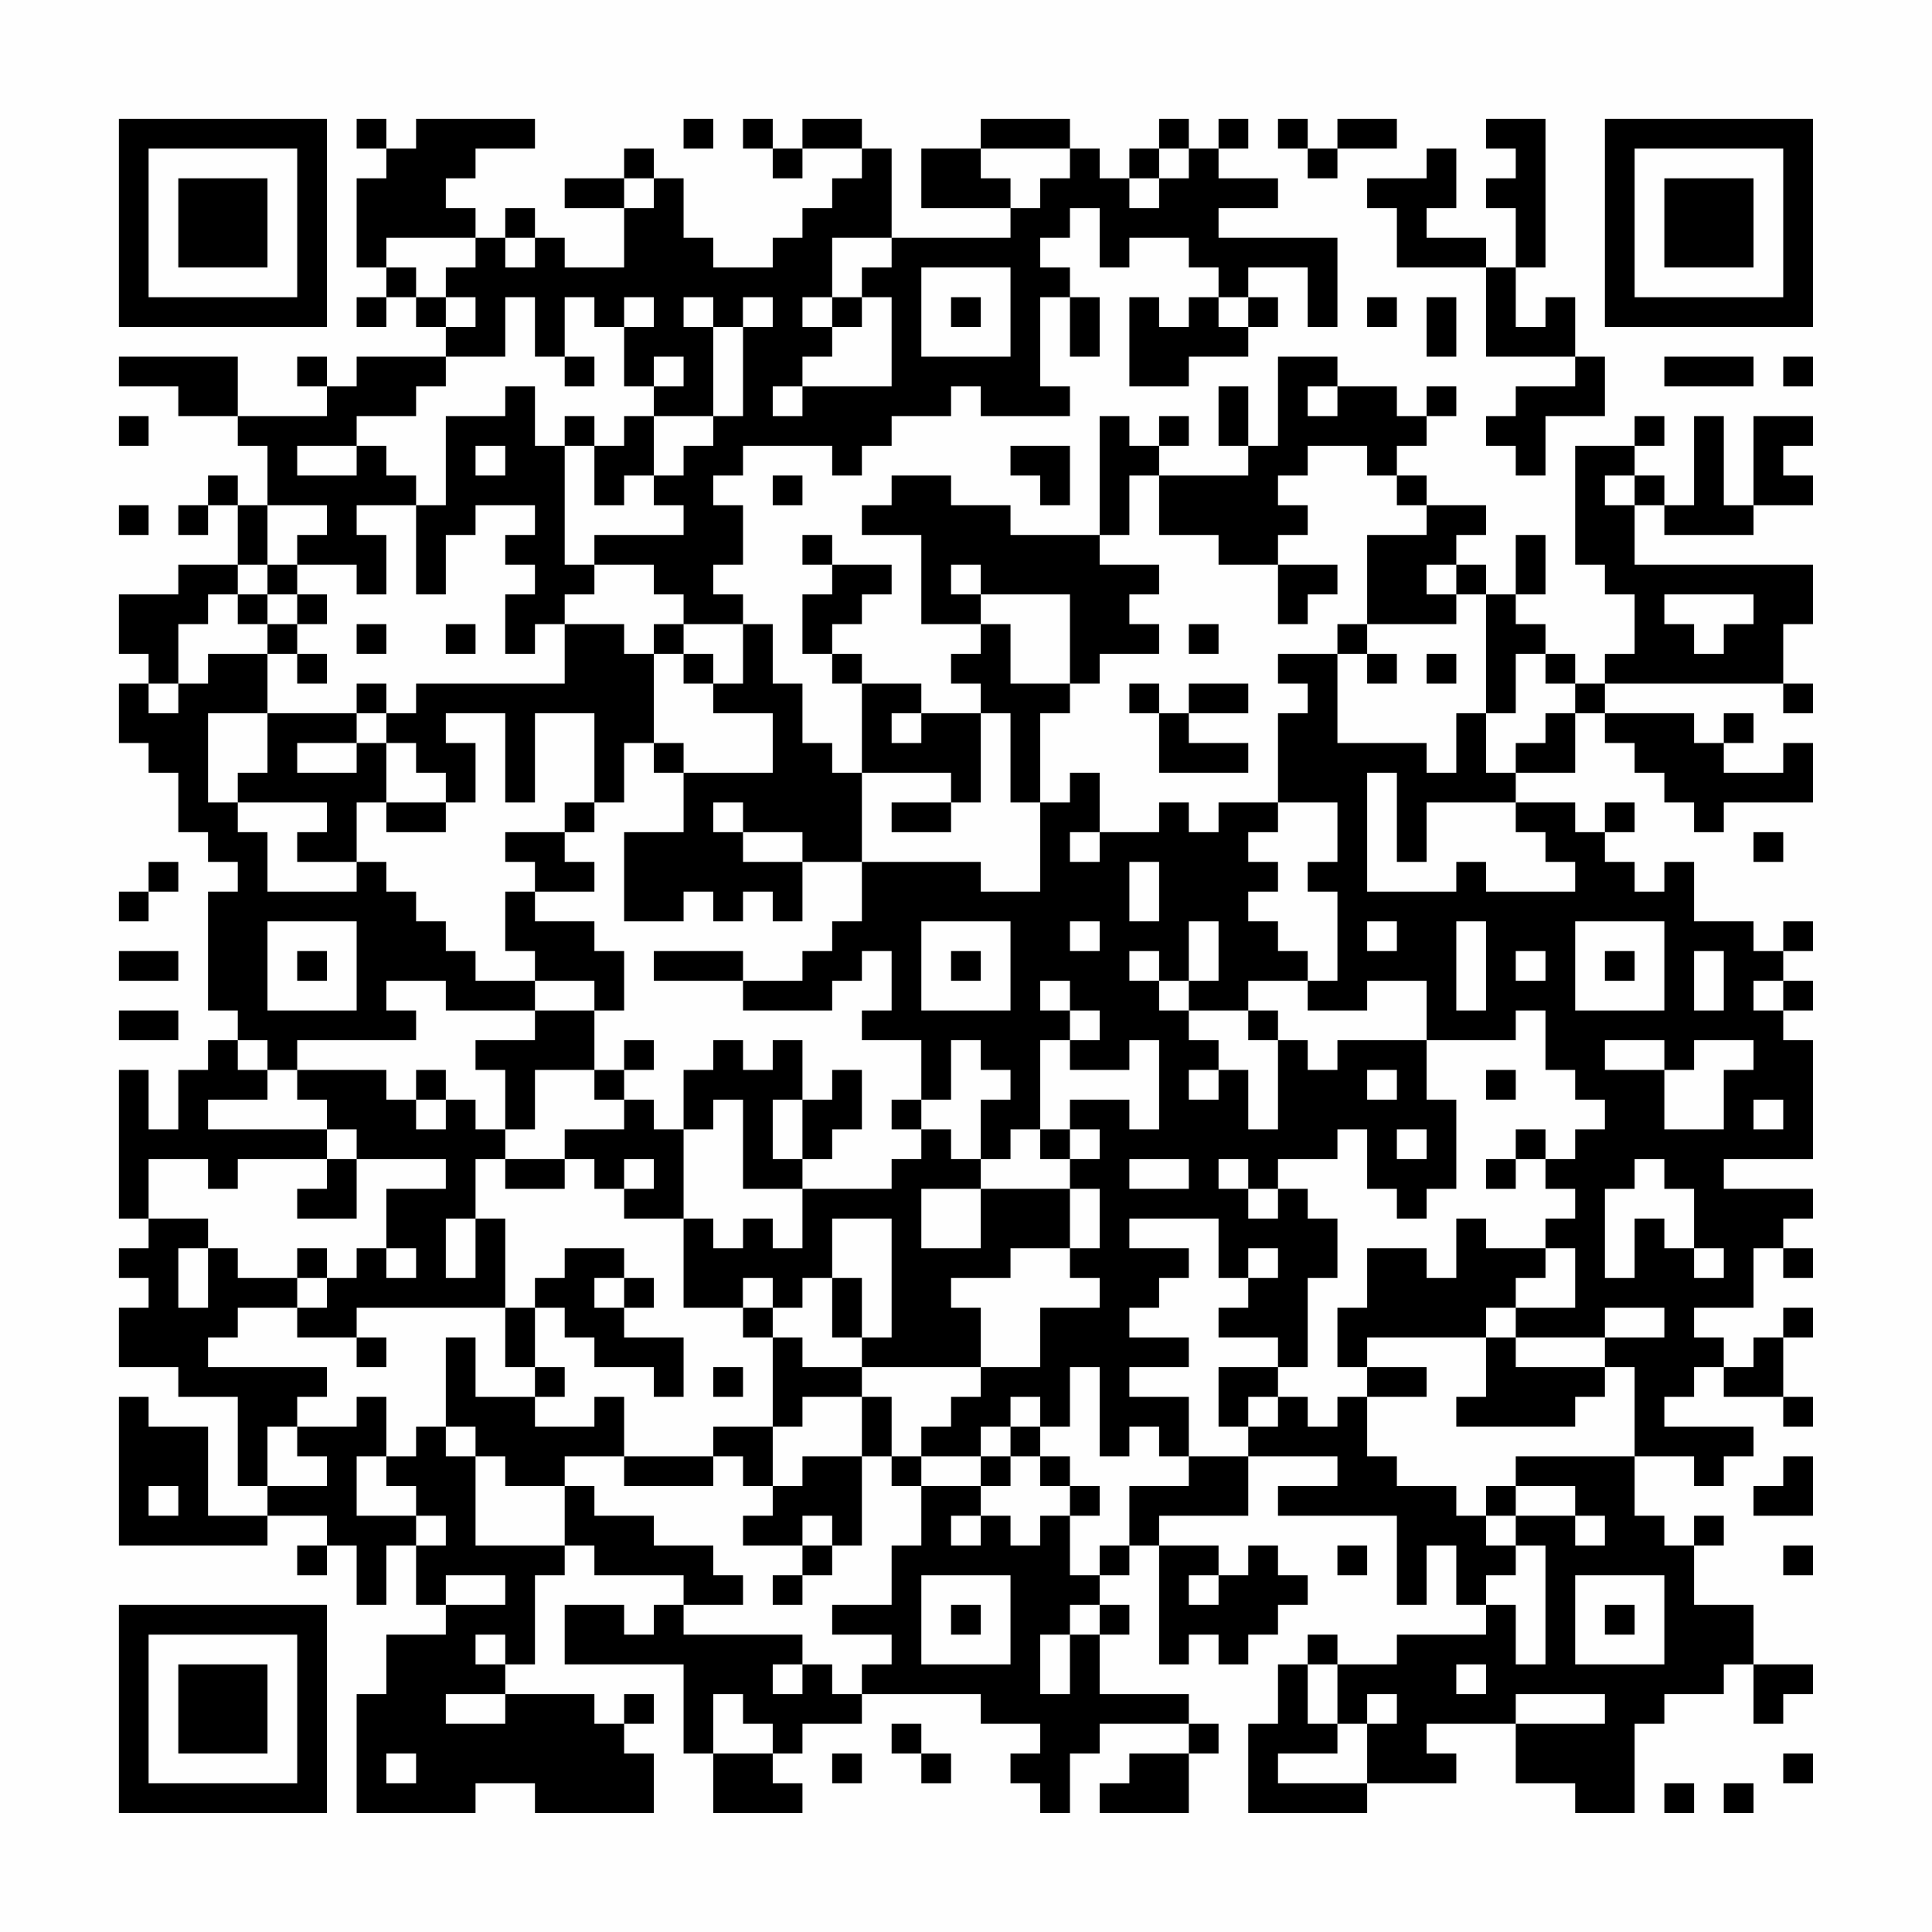 <?xml version="1.0" encoding="UTF-8"?>
<svg xmlns="http://www.w3.org/2000/svg" version="1.1" width="300" height="300" viewBox="0 0 300 300"><rect x="0" y="0" width="300" height="300" fill="#fefefe"/><g transform="scale(4.615)"><g transform="translate(4,4)"><path fill-rule="evenodd" d="M8 0L8 1L9 1L9 2L8 2L8 5L9 5L9 6L8 6L8 7L9 7L9 6L10 6L10 7L11 7L11 8L8 8L8 9L7 9L7 8L6 8L6 9L7 9L7 10L4 10L4 8L0 8L0 9L2 9L2 10L4 10L4 11L5 11L5 13L4 13L4 12L3 12L3 13L2 13L2 14L3 14L3 13L4 13L4 15L2 15L2 16L0 16L0 18L1 18L1 19L0 19L0 21L1 21L1 22L2 22L2 24L3 24L3 25L4 25L4 26L3 26L3 30L4 30L4 31L3 31L3 32L2 32L2 34L1 34L1 32L0 32L0 37L1 37L1 38L0 38L0 39L1 39L1 40L0 40L0 42L2 42L2 43L4 43L4 46L5 46L5 47L3 47L3 44L1 44L1 43L0 43L0 48L5 48L5 47L7 47L7 48L6 48L6 49L7 49L7 48L8 48L8 50L9 50L9 48L10 48L10 50L11 50L11 51L9 51L9 53L8 53L8 57L12 57L12 56L14 56L14 57L18 57L18 55L17 55L17 54L18 54L18 53L17 53L17 54L16 54L16 53L13 53L13 52L14 52L14 49L15 49L15 48L16 48L16 49L19 49L19 50L18 50L18 51L17 51L17 50L15 50L15 52L19 52L19 55L20 55L20 57L23 57L23 56L22 56L22 55L23 55L23 54L25 54L25 53L29 53L29 54L31 54L31 55L30 55L30 56L31 56L31 57L32 57L32 55L33 55L33 54L36 54L36 55L34 55L34 56L33 56L33 57L36 57L36 55L37 55L37 54L36 54L36 53L33 53L33 51L34 51L34 50L33 50L33 49L34 49L34 48L35 48L35 52L36 52L36 51L37 51L37 52L38 52L38 51L39 51L39 50L40 50L40 49L39 49L39 48L38 48L38 49L37 49L37 48L35 48L35 47L38 47L38 45L41 45L41 46L39 46L39 47L43 47L43 50L44 50L44 48L45 48L45 50L46 50L46 51L43 51L43 52L41 52L41 51L40 51L40 52L39 52L39 54L38 54L38 57L42 57L42 56L45 56L45 55L44 55L44 54L47 54L47 56L49 56L49 57L51 57L51 54L52 54L52 53L54 53L54 52L55 52L55 54L56 54L56 53L57 53L57 52L55 52L55 50L53 50L53 48L54 48L54 47L53 47L53 48L52 48L52 47L51 47L51 45L53 45L53 46L54 46L54 45L55 45L55 44L52 44L52 43L53 43L53 42L54 42L54 43L56 43L56 44L57 44L57 43L56 43L56 41L57 41L57 40L56 40L56 41L55 41L55 42L54 42L54 41L53 41L53 40L55 40L55 38L56 38L56 39L57 39L57 38L56 38L56 37L57 37L57 36L54 36L54 35L57 35L57 31L56 31L56 30L57 30L57 29L56 29L56 28L57 28L57 27L56 27L56 28L55 28L55 27L53 27L53 25L52 25L52 26L51 26L51 25L50 25L50 24L51 24L51 23L50 23L50 24L49 24L49 23L47 23L47 22L49 22L49 20L50 20L50 21L51 21L51 22L52 22L52 23L53 23L53 24L54 24L54 23L57 23L57 21L56 21L56 22L54 22L54 21L55 21L55 20L54 20L54 21L53 21L53 20L50 20L50 19L56 19L56 20L57 20L57 19L56 19L56 17L57 17L57 15L51 15L51 13L52 13L52 14L55 14L55 13L57 13L57 12L56 12L56 11L57 11L57 10L55 10L55 13L54 13L54 10L53 10L53 13L52 13L52 12L51 12L51 11L52 11L52 10L51 10L51 11L49 11L49 15L50 15L50 16L51 16L51 18L50 18L50 19L49 19L49 18L48 18L48 17L47 17L47 16L48 16L48 14L47 14L47 16L46 16L46 15L45 15L45 14L46 14L46 13L44 13L44 12L43 12L43 11L44 11L44 10L45 10L45 9L44 9L44 10L43 10L43 9L41 9L41 8L39 8L39 11L38 11L38 9L37 9L37 11L38 11L38 12L35 12L35 11L36 11L36 10L35 10L35 11L34 11L34 10L33 10L33 14L30 14L30 13L28 13L28 12L26 12L26 13L25 13L25 14L27 14L27 17L29 17L29 18L28 18L28 19L29 19L29 20L27 20L27 19L25 19L25 18L24 18L24 17L25 17L25 16L26 16L26 15L24 15L24 14L23 14L23 15L24 15L24 16L23 16L23 18L24 18L24 19L25 19L25 22L24 22L24 21L23 21L23 19L22 19L22 17L21 17L21 16L20 16L20 15L21 15L21 13L20 13L20 12L21 12L21 11L24 11L24 12L25 12L25 11L26 11L26 10L28 10L28 9L29 9L29 10L32 10L32 9L31 9L31 6L32 6L32 8L33 8L33 6L32 6L32 5L31 5L31 4L32 4L32 3L33 3L33 5L34 5L34 4L36 4L36 5L37 5L37 6L36 6L36 7L35 7L35 6L34 6L34 9L36 9L36 8L38 8L38 7L39 7L39 6L38 6L38 5L40 5L40 7L41 7L41 4L37 4L37 3L39 3L39 2L37 2L37 1L38 1L38 0L37 0L37 1L36 1L36 0L35 0L35 1L34 1L34 2L33 2L33 1L32 1L32 0L29 0L29 1L27 1L27 3L30 3L30 4L26 4L26 1L25 1L25 0L23 0L23 1L22 1L22 0L21 0L21 1L22 1L22 2L23 2L23 1L25 1L25 2L24 2L24 3L23 3L23 4L22 4L22 5L20 5L20 4L19 4L19 2L18 2L18 1L17 1L17 2L15 2L15 3L17 3L17 5L15 5L15 4L14 4L14 3L13 3L13 4L12 4L12 3L11 3L11 2L12 2L12 1L14 1L14 0L10 0L10 1L9 1L9 0ZM19 0L19 1L20 1L20 0ZM39 0L39 1L40 1L40 2L41 2L41 1L43 1L43 0L41 0L41 1L40 1L40 0ZM46 0L46 1L47 1L47 2L46 2L46 3L47 3L47 5L46 5L46 4L44 4L44 3L45 3L45 1L44 1L44 2L42 2L42 3L43 3L43 5L46 5L46 8L49 8L49 9L47 9L47 10L46 10L46 11L47 11L47 12L48 12L48 10L50 10L50 8L49 8L49 6L48 6L48 7L47 7L47 5L48 5L48 0ZM29 1L29 2L30 2L30 3L31 3L31 2L32 2L32 1ZM35 1L35 2L34 2L34 3L35 3L35 2L36 2L36 1ZM17 2L17 3L18 3L18 2ZM9 4L9 5L10 5L10 6L11 6L11 7L12 7L12 6L11 6L11 5L12 5L12 4ZM13 4L13 5L14 5L14 4ZM24 4L24 6L23 6L23 7L24 7L24 8L23 8L23 9L22 9L22 10L23 10L23 9L26 9L26 6L25 6L25 5L26 5L26 4ZM27 5L27 8L30 8L30 5ZM13 6L13 8L11 8L11 9L10 9L10 10L8 10L8 11L6 11L6 12L8 12L8 11L9 11L9 12L10 12L10 13L8 13L8 14L9 14L9 16L8 16L8 15L6 15L6 14L7 14L7 13L5 13L5 15L4 15L4 16L3 16L3 17L2 17L2 19L1 19L1 20L2 20L2 19L3 19L3 18L5 18L5 20L3 20L3 23L4 23L4 24L5 24L5 26L8 26L8 25L9 25L9 26L10 26L10 27L11 27L11 28L12 28L12 29L14 29L14 30L11 30L11 29L9 29L9 30L10 30L10 31L6 31L6 32L5 32L5 31L4 31L4 32L5 32L5 33L3 33L3 34L7 34L7 35L4 35L4 36L3 36L3 35L1 35L1 37L3 37L3 38L2 38L2 40L3 40L3 38L4 38L4 39L6 39L6 40L4 40L4 41L3 41L3 42L7 42L7 43L6 43L6 44L5 44L5 46L7 46L7 45L6 45L6 44L8 44L8 43L9 43L9 45L8 45L8 47L10 47L10 48L11 48L11 47L10 47L10 46L9 46L9 45L10 45L10 44L11 44L11 45L12 45L12 48L15 48L15 46L16 46L16 47L18 47L18 48L20 48L20 49L21 49L21 50L19 50L19 51L23 51L23 52L22 52L22 53L23 53L23 52L24 52L24 53L25 53L25 52L26 52L26 51L24 51L24 50L26 50L26 48L27 48L27 46L29 46L29 47L28 47L28 48L29 48L29 47L30 47L30 48L31 48L31 47L32 47L32 49L33 49L33 48L34 48L34 46L36 46L36 45L38 45L38 44L39 44L39 43L40 43L40 44L41 44L41 43L42 43L42 45L43 45L43 46L45 46L45 47L46 47L46 48L47 48L47 49L46 49L46 50L47 50L47 52L48 52L48 48L47 48L47 47L49 47L49 48L50 48L50 47L49 47L49 46L47 46L47 45L51 45L51 42L50 42L50 41L52 41L52 40L50 40L50 41L47 41L47 40L49 40L49 38L48 38L48 37L49 37L49 36L48 36L48 35L49 35L49 34L50 34L50 33L49 33L49 32L48 32L48 30L47 30L47 31L44 31L44 29L42 29L42 30L40 30L40 29L41 29L41 26L40 26L40 25L41 25L41 23L39 23L39 20L40 20L40 19L39 19L39 18L41 18L41 21L44 21L44 22L45 22L45 20L46 20L46 22L47 22L47 21L48 21L48 20L49 20L49 19L48 19L48 18L47 18L47 20L46 20L46 16L45 16L45 15L44 15L44 16L45 16L45 17L42 17L42 14L44 14L44 13L43 13L43 12L42 12L42 11L40 11L40 12L39 12L39 13L40 13L40 14L39 14L39 15L37 15L37 14L35 14L35 12L34 12L34 14L33 14L33 15L35 15L35 16L34 16L34 17L35 17L35 18L33 18L33 19L32 19L32 16L29 16L29 15L28 15L28 16L29 16L29 17L30 17L30 19L32 19L32 20L31 20L31 23L30 23L30 20L29 20L29 23L28 23L28 22L25 22L25 25L23 25L23 24L21 24L21 23L20 23L20 24L21 24L21 25L23 25L23 27L22 27L22 26L21 26L21 27L20 27L20 26L19 26L19 27L17 27L17 24L19 24L19 22L22 22L22 20L20 20L20 19L21 19L21 17L19 17L19 16L18 16L18 15L16 15L16 14L19 14L19 13L18 13L18 12L19 12L19 11L20 11L20 10L21 10L21 7L22 7L22 6L21 6L21 7L20 7L20 6L19 6L19 7L20 7L20 10L18 10L18 9L19 9L19 8L18 8L18 9L17 9L17 7L18 7L18 6L17 6L17 7L16 7L16 6L15 6L15 8L14 8L14 6ZM24 6L24 7L25 7L25 6ZM28 6L28 7L29 7L29 6ZM37 6L37 7L38 7L38 6ZM42 6L42 7L43 7L43 6ZM44 6L44 8L45 8L45 6ZM15 8L15 9L16 9L16 8ZM52 8L52 9L55 9L55 8ZM56 8L56 9L57 9L57 8ZM13 9L13 10L11 10L11 13L10 13L10 16L11 16L11 14L12 14L12 13L14 13L14 14L13 14L13 15L14 15L14 16L13 16L13 18L14 18L14 17L15 17L15 19L10 19L10 20L9 20L9 19L8 19L8 20L5 20L5 22L4 22L4 23L7 23L7 24L6 24L6 25L8 25L8 23L9 23L9 24L11 24L11 23L12 23L12 21L11 21L11 20L13 20L13 23L14 23L14 20L16 20L16 23L15 23L15 24L13 24L13 25L14 25L14 26L13 26L13 28L14 28L14 29L16 29L16 30L14 30L14 31L12 31L12 32L13 32L13 34L12 34L12 33L11 33L11 32L10 32L10 33L9 33L9 32L6 32L6 33L7 33L7 34L8 34L8 35L7 35L7 36L6 36L6 37L8 37L8 35L11 35L11 36L9 36L9 38L8 38L8 39L7 39L7 38L6 38L6 39L7 39L7 40L6 40L6 41L8 41L8 42L9 42L9 41L8 41L8 40L13 40L13 42L14 42L14 43L12 43L12 41L11 41L11 44L12 44L12 45L13 45L13 46L15 46L15 45L17 45L17 46L20 46L20 45L21 45L21 46L22 46L22 47L21 47L21 48L23 48L23 49L22 49L22 50L23 50L23 49L24 49L24 48L25 48L25 45L26 45L26 46L27 46L27 45L29 45L29 46L30 46L30 45L31 45L31 46L32 46L32 47L33 47L33 46L32 46L32 45L31 45L31 44L32 44L32 42L33 42L33 45L34 45L34 44L35 44L35 45L36 45L36 43L34 43L34 42L36 42L36 41L34 41L34 40L35 40L35 39L36 39L36 38L34 38L34 37L37 37L37 39L38 39L38 40L37 40L37 41L39 41L39 42L37 42L37 44L38 44L38 43L39 43L39 42L40 42L40 39L41 39L41 37L40 37L40 36L39 36L39 35L41 35L41 34L42 34L42 36L43 36L43 37L44 37L44 36L45 36L45 33L44 33L44 31L41 31L41 32L40 32L40 31L39 31L39 30L38 30L38 29L40 29L40 28L39 28L39 27L38 27L38 26L39 26L39 25L38 25L38 24L39 24L39 23L37 23L37 24L36 24L36 23L35 23L35 24L33 24L33 22L32 22L32 23L31 23L31 26L29 26L29 25L25 25L25 27L24 27L24 28L23 28L23 29L21 29L21 28L18 28L18 29L21 29L21 30L24 30L24 29L25 29L25 28L26 28L26 30L25 30L25 31L27 31L27 33L26 33L26 34L27 34L27 35L26 35L26 36L23 36L23 35L24 35L24 34L25 34L25 32L24 32L24 33L23 33L23 31L22 31L22 32L21 32L21 31L20 31L20 32L19 32L19 34L18 34L18 33L17 33L17 32L18 32L18 31L17 31L17 32L16 32L16 30L17 30L17 28L16 28L16 27L14 27L14 26L16 26L16 25L15 25L15 24L16 24L16 23L17 23L17 21L18 21L18 22L19 22L19 21L18 21L18 18L19 18L19 19L20 19L20 18L19 18L19 17L18 17L18 18L17 18L17 17L15 17L15 16L16 16L16 15L15 15L15 11L16 11L16 13L17 13L17 12L18 12L18 10L17 10L17 11L16 11L16 10L15 10L15 11L14 11L14 9ZM40 9L40 10L41 10L41 9ZM0 10L0 11L1 11L1 10ZM12 11L12 12L13 12L13 11ZM30 11L30 12L31 12L31 13L32 13L32 11ZM22 12L22 13L23 13L23 12ZM50 12L50 13L51 13L51 12ZM0 13L0 14L1 14L1 13ZM5 15L5 16L4 16L4 17L5 17L5 18L6 18L6 19L7 19L7 18L6 18L6 17L7 17L7 16L6 16L6 15ZM39 15L39 17L40 17L40 16L41 16L41 15ZM5 16L5 17L6 17L6 16ZM52 16L52 17L53 17L53 18L54 18L54 17L55 17L55 16ZM8 17L8 18L9 18L9 17ZM11 17L11 18L12 18L12 17ZM36 17L36 18L37 18L37 17ZM41 17L41 18L42 18L42 19L43 19L43 18L42 18L42 17ZM44 18L44 19L45 19L45 18ZM34 19L34 20L35 20L35 22L38 22L38 21L36 21L36 20L38 20L38 19L36 19L36 20L35 20L35 19ZM8 20L8 21L6 21L6 22L8 22L8 21L9 21L9 23L11 23L11 22L10 22L10 21L9 21L9 20ZM26 20L26 21L27 21L27 20ZM42 22L42 26L45 26L45 25L46 25L46 26L49 26L49 25L48 25L48 24L47 24L47 23L44 23L44 25L43 25L43 22ZM26 23L26 24L28 24L28 23ZM32 24L32 25L33 25L33 24ZM55 24L55 25L56 25L56 24ZM1 25L1 26L0 26L0 27L1 27L1 26L2 26L2 25ZM34 25L34 27L35 27L35 25ZM5 27L5 30L8 30L8 27ZM27 27L27 30L30 30L30 27ZM32 27L32 28L33 28L33 27ZM36 27L36 29L35 29L35 28L34 28L34 29L35 29L35 30L36 30L36 31L37 31L37 32L36 32L36 33L37 33L37 32L38 32L38 34L39 34L39 31L38 31L38 30L36 30L36 29L37 29L37 27ZM42 27L42 28L43 28L43 27ZM45 27L45 30L46 30L46 27ZM49 27L49 30L52 30L52 27ZM0 28L0 29L2 29L2 28ZM6 28L6 29L7 29L7 28ZM28 28L28 29L29 29L29 28ZM47 28L47 29L48 29L48 28ZM50 28L50 29L51 29L51 28ZM53 28L53 30L54 30L54 28ZM31 29L31 30L32 30L32 31L31 31L31 34L30 34L30 35L29 35L29 33L30 33L30 32L29 32L29 31L28 31L28 33L27 33L27 34L28 34L28 35L29 35L29 36L27 36L27 38L29 38L29 36L32 36L32 38L30 38L30 39L28 39L28 40L29 40L29 42L25 42L25 41L26 41L26 37L24 37L24 39L23 39L23 40L22 40L22 39L21 39L21 40L19 40L19 37L20 37L20 38L21 38L21 37L22 37L22 38L23 38L23 36L21 36L21 33L20 33L20 34L19 34L19 37L17 37L17 36L18 36L18 35L17 35L17 36L16 36L16 35L15 35L15 34L17 34L17 33L16 33L16 32L14 32L14 34L13 34L13 35L12 35L12 37L11 37L11 39L12 39L12 37L13 37L13 40L14 40L14 42L15 42L15 43L14 43L14 44L16 44L16 43L17 43L17 45L20 45L20 44L22 44L22 46L23 46L23 45L25 45L25 43L26 43L26 45L27 45L27 44L28 44L28 43L29 43L29 42L31 42L31 40L33 40L33 39L32 39L32 38L33 38L33 36L32 36L32 35L33 35L33 34L32 34L32 33L34 33L34 34L35 34L35 31L34 31L34 32L32 32L32 31L33 31L33 30L32 30L32 29ZM55 29L55 30L56 30L56 29ZM0 30L0 31L2 31L2 30ZM50 31L50 32L52 32L52 34L54 34L54 32L55 32L55 31L53 31L53 32L52 32L52 31ZM42 32L42 33L43 33L43 32ZM46 32L46 33L47 33L47 32ZM10 33L10 34L11 34L11 33ZM22 33L22 35L23 35L23 33ZM55 33L55 34L56 34L56 33ZM31 34L31 35L32 35L32 34ZM43 34L43 35L44 35L44 34ZM47 34L47 35L46 35L46 36L47 36L47 35L48 35L48 34ZM13 35L13 36L15 36L15 35ZM34 35L34 36L36 36L36 35ZM37 35L37 36L38 36L38 37L39 37L39 36L38 36L38 35ZM51 35L51 36L50 36L50 39L51 39L51 37L52 37L52 38L53 38L53 39L54 39L54 38L53 38L53 36L52 36L52 35ZM45 37L45 39L44 39L44 38L42 38L42 40L41 40L41 42L42 42L42 43L44 43L44 42L42 42L42 41L46 41L46 43L45 43L45 44L49 44L49 43L50 43L50 42L47 42L47 41L46 41L46 40L47 40L47 39L48 39L48 38L46 38L46 37ZM9 38L9 39L10 39L10 38ZM15 38L15 39L14 39L14 40L15 40L15 41L16 41L16 42L18 42L18 43L19 43L19 41L17 41L17 40L18 40L18 39L17 39L17 38ZM38 38L38 39L39 39L39 38ZM16 39L16 40L17 40L17 39ZM24 39L24 41L25 41L25 39ZM21 40L21 41L22 41L22 44L23 44L23 43L25 43L25 42L23 42L23 41L22 41L22 40ZM20 42L20 43L21 43L21 42ZM30 43L30 44L29 44L29 45L30 45L30 44L31 44L31 43ZM56 45L56 46L55 46L55 47L57 47L57 45ZM1 46L1 47L2 47L2 46ZM46 46L46 47L47 47L47 46ZM23 47L23 48L24 48L24 47ZM41 48L41 49L42 49L42 48ZM56 48L56 49L57 49L57 48ZM11 49L11 50L13 50L13 49ZM27 49L27 52L30 52L30 49ZM36 49L36 50L37 50L37 49ZM49 49L49 52L52 52L52 49ZM28 50L28 51L29 51L29 50ZM32 50L32 51L31 51L31 53L32 53L32 51L33 51L33 50ZM50 50L50 51L51 51L51 50ZM12 51L12 52L13 52L13 51ZM40 52L40 54L41 54L41 55L39 55L39 56L42 56L42 54L43 54L43 53L42 53L42 54L41 54L41 52ZM45 52L45 53L46 53L46 52ZM11 53L11 54L13 54L13 53ZM20 53L20 55L22 55L22 54L21 54L21 53ZM47 53L47 54L50 54L50 53ZM26 54L26 55L27 55L27 56L28 56L28 55L27 55L27 54ZM9 55L9 56L10 56L10 55ZM24 55L24 56L25 56L25 55ZM56 55L56 56L57 56L57 55ZM52 56L52 57L53 57L53 56ZM54 56L54 57L55 57L55 56ZM0 0L0 7L7 7L7 0ZM1 1L1 6L6 6L6 1ZM2 2L2 5L5 5L5 2ZM50 0L50 7L57 7L57 0ZM51 1L51 6L56 6L56 1ZM52 2L52 5L55 5L55 2ZM0 50L0 57L7 57L7 50ZM1 51L1 56L6 56L6 51ZM2 52L2 55L5 55L5 52Z" fill="#000000"/></g></g></svg>
